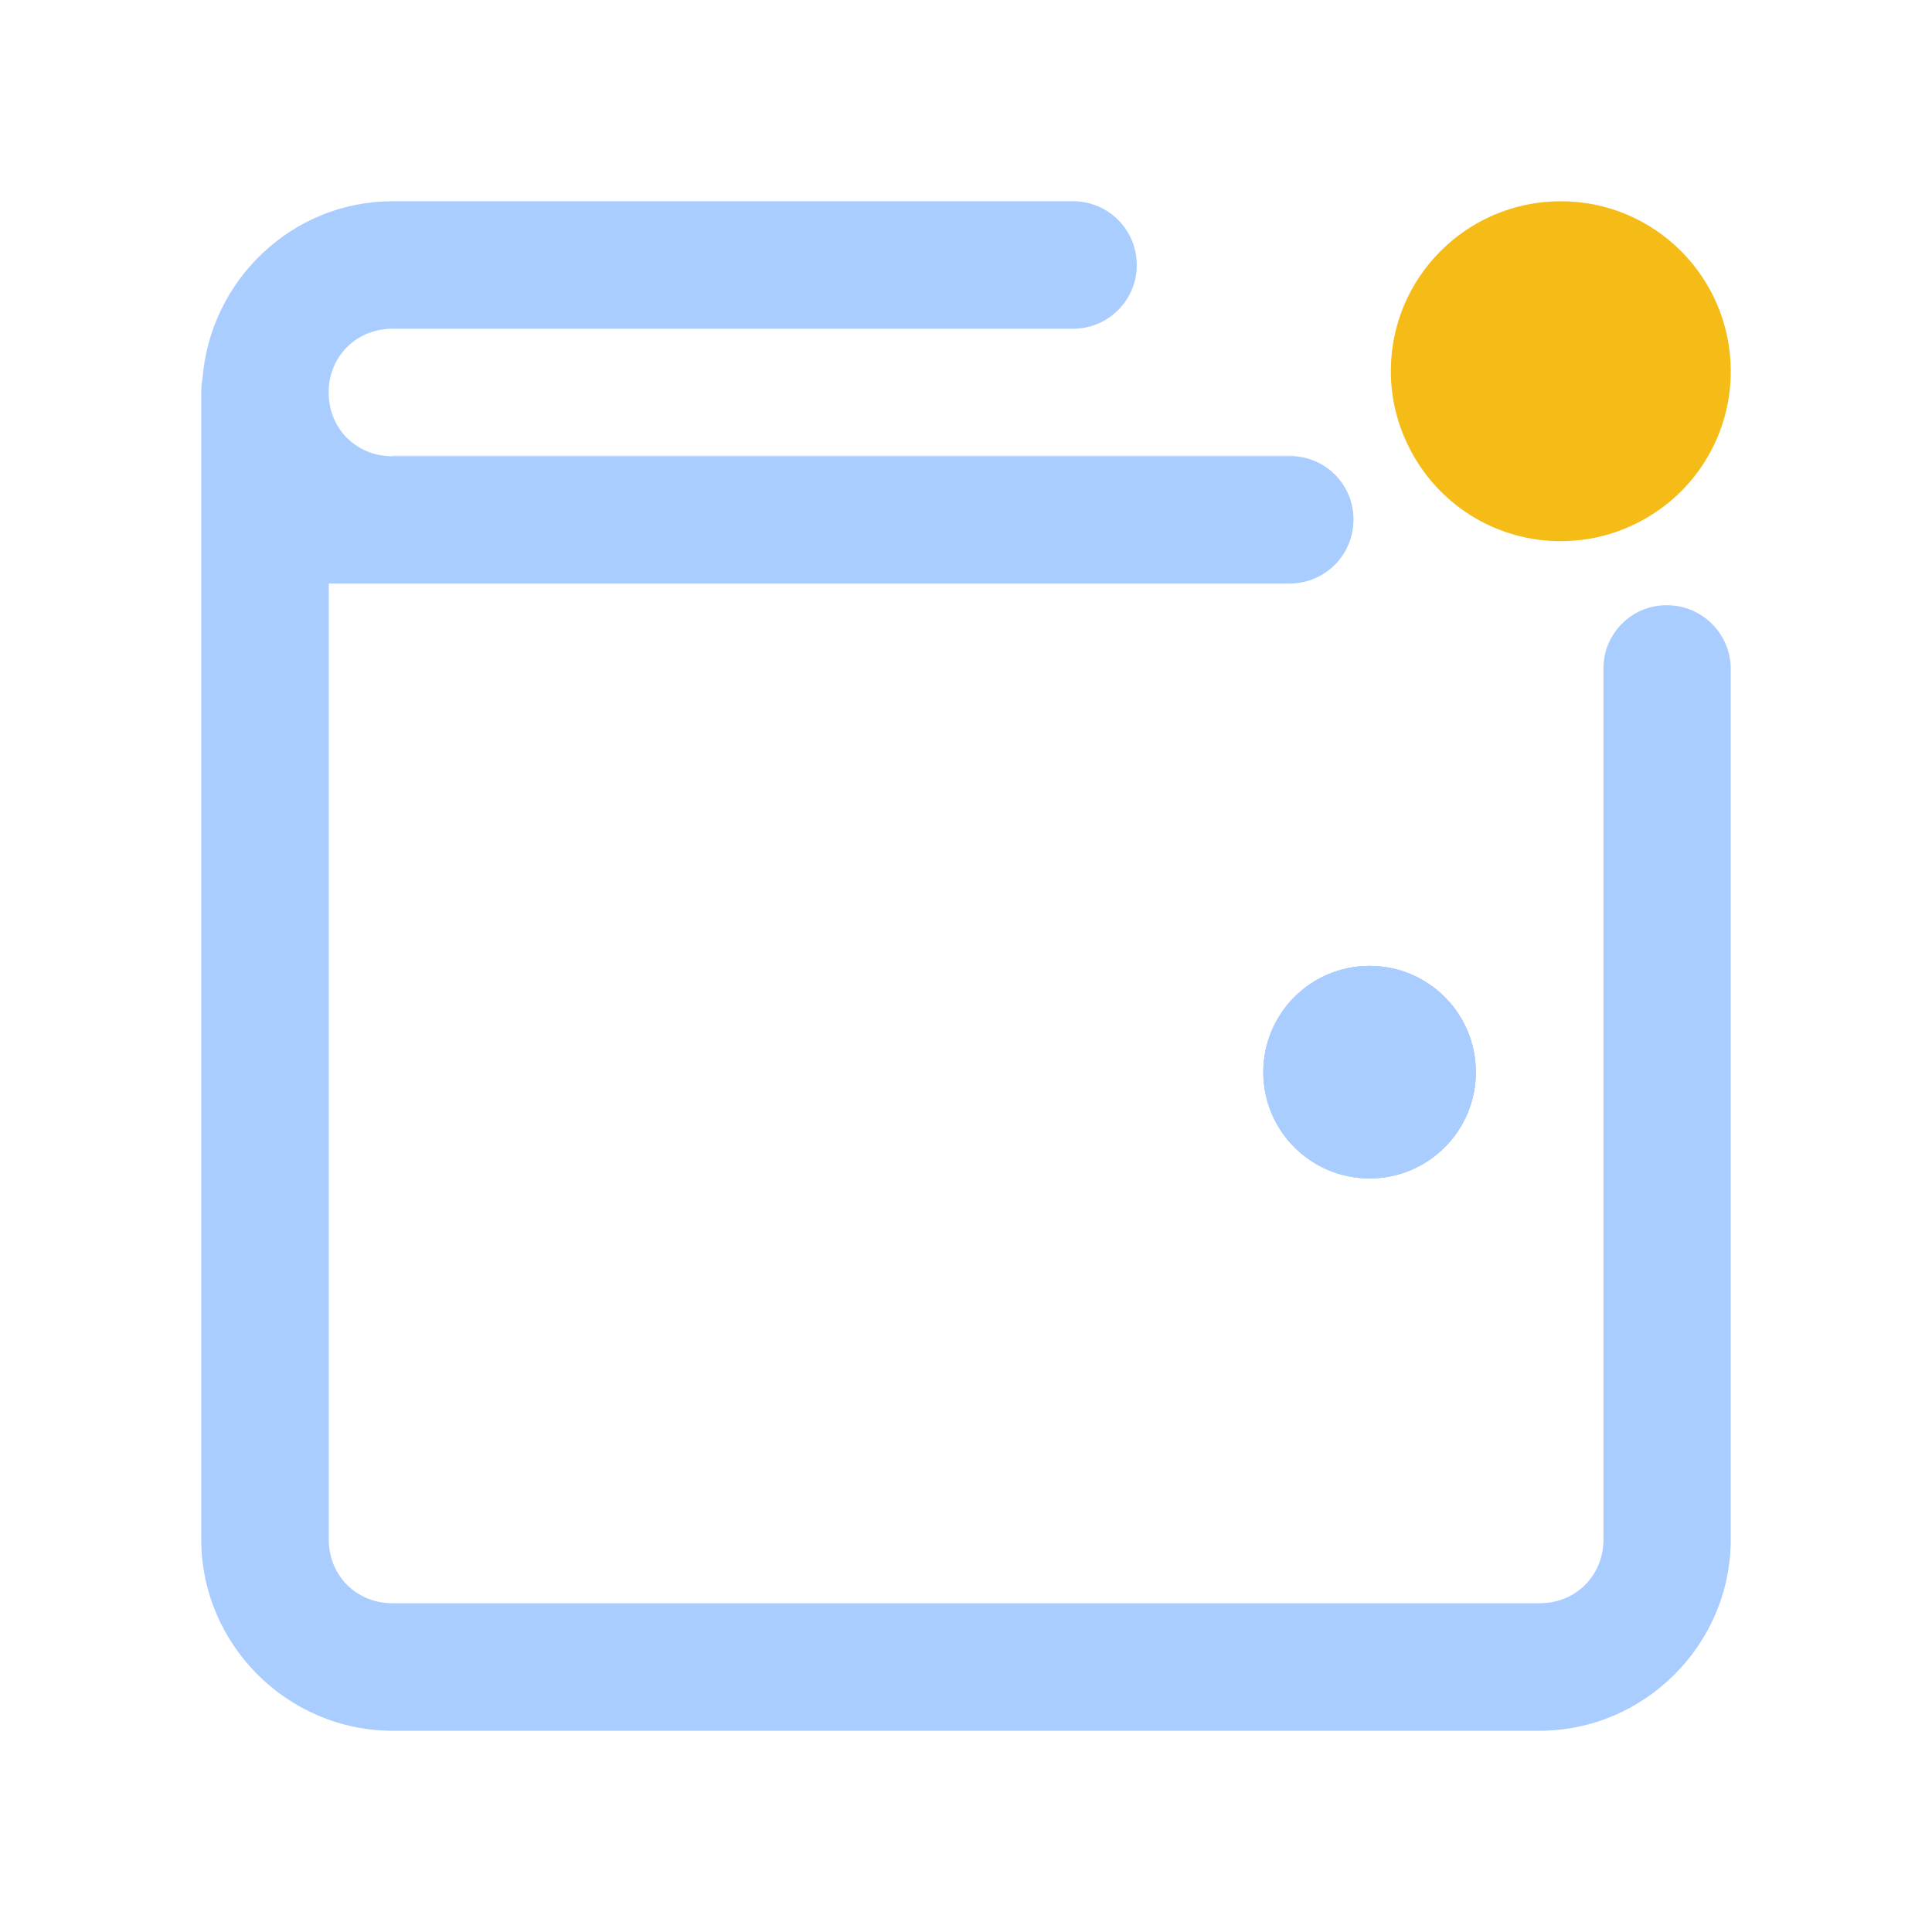 <?xml version="1.0" encoding="UTF-8" standalone="no"?>
<svg
   xmlns:dc="http://purl.org/dc/elements/1.1/"
   xmlns:cc="http://creativecommons.org/ns#"
   xmlns:rdf="http://www.w3.org/1999/02/22-rdf-syntax-ns#"
   xmlns:svg="http://www.w3.org/2000/svg"
   xmlns="http://www.w3.org/2000/svg"
   xmlns:sodipodi="http://sodipodi.sourceforge.net/DTD/sodipodi-0.dtd"
   xmlns:inkscape="http://www.inkscape.org/namespaces/inkscape"
   width="24"
   height="24"
   viewBox="0 0 18 18"
   fill="none"
   version="1.1"
   id="svg14"
   sodipodi:docname="wallet-yellow.svg"
   inkscape:version="0.92.4 (5da689c313, 2019-01-14)">
  <defs
     id="defs18" />
  <sodipodi:namedview
     pagecolor="#ffffff"
     bordercolor="#666666"
     borderopacity="1"
     objecttolerance="10"
     gridtolerance="10"
     guidetolerance="10"
     inkscape:pageopacity="0"
     inkscape:pageshadow="2"
     inkscape:window-width="2560"
     inkscape:window-height="1356"
     id="namedview16"
     showgrid="false"
     inkscape:zoom="9.8333333"
     inkscape:cx="12"
     inkscape:cy="12"
     inkscape:window-x="1072"
     inkscape:window-y="370"
     inkscape:window-maximized="1"
     inkscape:current-layer="svg14" />
  <g
     id="g833"
     transform="translate(1.875,-1.875)">
    <path
       style="fill:#aacdff;stroke-width:0.792"
       inkscape:connector-curvature="0"
       id="path2"
       d="m 10.885,12.854 c 0.547,0 0.99,-0.443 0.99,-0.99 0,-0.547 -0.443,-0.99 -0.99,-0.99 -0.547,0 -0.99,0.443 -0.99,0.99 0,0.547 0.443,0.99 0.99,0.99 z" />
    <path
       style="fill:#aacdff;stroke-width:0.792"
       inkscape:connector-curvature="0"
       id="path4"
       d="m 10.885,12.854 c 0.547,0 0.99,-0.443 0.99,-0.99 0,-0.547 -0.443,-0.99 -0.99,-0.99 -0.547,0 -0.99,0.443 -0.99,0.99 0,0.547 0.443,0.99 0.99,0.99 z" />
    <path
       style="fill:#aacdff;stroke-width:0.792"
       inkscape:connector-curvature="0"
       id="path6"
       d="m 10.885,12.854 c 0.547,0 0.99,-0.443 0.99,-0.99 0,-0.547 -0.443,-0.99 -0.99,-0.99 -0.547,0 -0.99,0.443 -0.99,0.99 0,0.547 0.443,0.99 0.99,0.99 z" />
    <path
       style="fill:#aacdff;stroke-width:0.792"
       inkscape:connector-curvature="0"
       id="path8"
       d="m 10.189,6.125 h -8.408 v -0.004 h 8.368 c 0.012,0 0.028,0 0.04,0.004 z" />
    <path
       style="fill:#aacdff;stroke-width:0.792"
       inkscape:connector-curvature="0"
       id="path10"
       d="m 14.25,8.108 c 0,0.004 0,0.004 0,0.008 V 16.219 C 14.25,17.196 13.446,18 12.469,18 H 1.781 C 0.804,18 0,17.196 0,16.219 V 5.531 C 0,5.488 0.004,5.444 0.012,5.401 0.083,4.486 0.847,3.75 1.781,3.75 H 8.13 C 8.459,3.754 8.72,4.023 8.716,4.352 8.712,4.68 8.443,4.941 8.115,4.938 H 1.781 c -0.336,0 -0.594,0.257 -0.594,0.594 0,0.336 0.257,0.594 0.594,0.594 h 8.408 C 10.498,6.149 10.739,6.406 10.735,6.723 10.731,7.051 10.466,7.312 10.137,7.312 c -0.004,0 -0.004,0 -0.008,0 H 1.188 v 8.906 c 0,0.336 0.257,0.594 0.594,0.594 h 10.688 c 0.336,0 0.594,-0.257 0.594,-0.594 V 8.096 C 13.066,7.772 13.336,7.506 13.664,7.514 13.989,7.518 14.25,7.784 14.25,8.108 Z" />
    <path
       style="fill:#f5bc17;stroke-width:0.792"
       inkscape:connector-curvature="0"
       id="path12"
       d="M 14.25,5.333 C 14.25,5.836 14.016,6.287 13.648,6.576 13.375,6.79 13.035,6.917 12.667,6.917 12.081,6.917 11.57,6.6 11.297,6.125 11.162,5.891 11.083,5.622 11.083,5.333 11.083,4.459 11.792,3.75 12.667,3.75 13.541,3.75 14.25,4.459 14.25,5.333 Z" />
  </g>
</svg>
